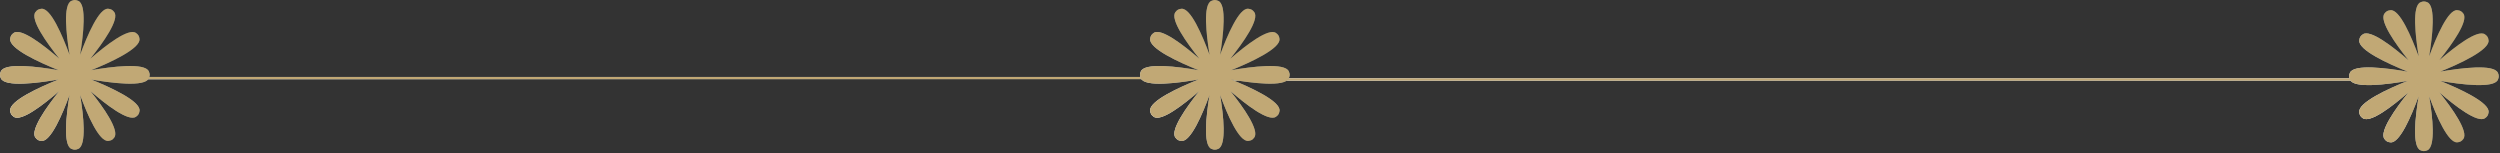 <svg width="1126" height="69" viewBox="0 0 1126 69" fill="none" xmlns="http://www.w3.org/2000/svg">
<rect x="0" y="0" width="1126" height="69" fill="#333333" stroke="none"/>
<line x1="554.851" y1="35.805" x2="1078.77" y2="35.805" stroke="url(#paint0_linear_73_152)"/>
<line x1="554.851" y1="35.805" x2="1078.77" y2="35.805" stroke="url(#paint1_linear_73_152)" style="mix-blend-mode:overlay"/>
<line x1="554.851" y1="35.805" x2="1078.77" y2="35.805" stroke="#C1A875" style="mix-blend-mode:color"/>
<path d="M1058.4 32.804C1057.89 33.988 1057.89 34.712 1058.4 35.895C1060.16 39.965 1075.14 38.049 1084.41 36.437C1075.69 39.954 1061.95 46.225 1062.6 50.611C1062.79 51.887 1063.17 52.502 1064.23 53.238C1067.57 55.555 1077.68 47.756 1084.75 41.621C1078.91 48.937 1071.52 59.356 1073.97 62.595C1074.75 63.623 1075.38 63.98 1076.67 64.117C1080.81 64.562 1086.11 52.211 1089.36 43.37C1087.83 52.662 1086.36 66.021 1090.19 67.677C1091.37 68.189 1092.09 68.189 1093.28 67.677C1097.11 66.021 1095.64 52.662 1094.11 43.37C1097.35 52.211 1102.65 64.562 1106.8 64.117C1108.08 63.98 1108.71 63.623 1109.49 62.595C1111.94 59.356 1104.56 48.938 1098.71 41.621C1105.79 47.756 1115.9 55.555 1119.23 53.238C1120.29 52.502 1120.67 51.887 1120.86 50.611C1121.51 46.225 1107.78 39.954 1099.05 36.437C1108.32 38.049 1123.3 39.965 1125.06 35.895C1125.57 34.712 1125.57 33.988 1125.06 32.804C1123.3 28.734 1108.32 30.651 1099.05 32.263C1107.78 28.746 1121.51 22.474 1120.86 18.088C1120.67 16.812 1120.29 16.197 1119.23 15.461C1115.9 13.144 1105.79 20.943 1098.71 27.078C1104.56 19.762 1111.94 9.343 1109.49 6.104C1108.71 5.076 1108.08 4.719 1106.8 4.582C1102.65 4.137 1097.35 16.488 1094.11 25.329C1095.64 16.037 1097.11 2.678 1093.28 1.022C1092.09 0.51 1091.37 0.51 1090.19 1.022C1086.36 2.678 1087.83 16.037 1089.36 25.329C1086.11 16.488 1080.81 4.137 1076.67 4.582C1075.38 4.719 1074.75 5.076 1073.97 6.104C1071.52 9.343 1078.91 19.762 1084.75 27.078C1077.68 20.943 1067.57 13.144 1064.23 15.461C1063.17 16.197 1062.79 16.812 1062.6 18.088C1061.95 22.474 1075.69 28.746 1084.41 32.263C1075.14 30.651 1060.16 28.734 1058.4 32.804Z" fill="url(#paint2_linear_73_152)"/>
<path d="M1058.4 32.804C1057.89 33.988 1057.89 34.712 1058.4 35.895C1060.16 39.965 1075.14 38.049 1084.41 36.437C1075.69 39.954 1061.95 46.225 1062.6 50.611C1062.79 51.887 1063.17 52.502 1064.23 53.238C1067.57 55.555 1077.68 47.756 1084.75 41.621C1078.91 48.937 1071.52 59.356 1073.97 62.595C1074.75 63.623 1075.38 63.98 1076.67 64.117C1080.81 64.562 1086.11 52.211 1089.36 43.37C1087.83 52.662 1086.36 66.021 1090.19 67.677C1091.37 68.189 1092.09 68.189 1093.28 67.677C1097.11 66.021 1095.64 52.662 1094.11 43.37C1097.35 52.211 1102.65 64.562 1106.8 64.117C1108.08 63.98 1108.71 63.623 1109.49 62.595C1111.94 59.356 1104.56 48.938 1098.71 41.621C1105.79 47.756 1115.9 55.555 1119.23 53.238C1120.29 52.502 1120.67 51.887 1120.86 50.611C1121.51 46.225 1107.78 39.954 1099.05 36.437C1108.32 38.049 1123.3 39.965 1125.06 35.895C1125.57 34.712 1125.57 33.988 1125.06 32.804C1123.3 28.734 1108.32 30.651 1099.05 32.263C1107.78 28.746 1121.51 22.474 1120.86 18.088C1120.67 16.812 1120.29 16.197 1119.23 15.461C1115.9 13.144 1105.79 20.943 1098.71 27.078C1104.56 19.762 1111.94 9.343 1109.49 6.104C1108.71 5.076 1108.08 4.719 1106.8 4.582C1102.65 4.137 1097.35 16.488 1094.11 25.329C1095.64 16.037 1097.11 2.678 1093.28 1.022C1092.09 0.51 1091.37 0.51 1090.19 1.022C1086.36 2.678 1087.83 16.037 1089.36 25.329C1086.11 16.488 1080.81 4.137 1076.67 4.582C1075.38 4.719 1074.75 5.076 1073.97 6.104C1071.52 9.343 1078.91 19.762 1084.75 27.078C1077.68 20.943 1067.57 13.144 1064.23 15.461C1063.17 16.197 1062.79 16.812 1062.6 18.088C1061.95 22.474 1075.69 28.746 1084.41 32.263C1075.14 30.651 1060.16 28.734 1058.4 32.804Z" fill="url(#paint3_linear_73_152)" style="mix-blend-mode:overlay"/>
<path d="M1058.4 32.804C1057.89 33.988 1057.89 34.712 1058.4 35.895C1060.16 39.965 1075.14 38.049 1084.41 36.437C1075.69 39.954 1061.95 46.225 1062.6 50.611C1062.79 51.887 1063.17 52.502 1064.23 53.238C1067.57 55.555 1077.68 47.756 1084.75 41.621C1078.91 48.937 1071.52 59.356 1073.97 62.595C1074.75 63.623 1075.38 63.98 1076.67 64.117C1080.81 64.562 1086.11 52.211 1089.36 43.37C1087.83 52.662 1086.36 66.021 1090.19 67.677C1091.37 68.189 1092.09 68.189 1093.28 67.677C1097.11 66.021 1095.64 52.662 1094.11 43.37C1097.35 52.211 1102.65 64.562 1106.8 64.117C1108.08 63.98 1108.71 63.623 1109.49 62.595C1111.94 59.356 1104.56 48.938 1098.71 41.621C1105.79 47.756 1115.9 55.555 1119.23 53.238C1120.29 52.502 1120.67 51.887 1120.86 50.611C1121.51 46.225 1107.78 39.954 1099.05 36.437C1108.32 38.049 1123.3 39.965 1125.06 35.895C1125.57 34.712 1125.57 33.988 1125.06 32.804C1123.3 28.734 1108.32 30.651 1099.05 32.263C1107.78 28.746 1121.51 22.474 1120.86 18.088C1120.67 16.812 1120.29 16.197 1119.23 15.461C1115.9 13.144 1105.79 20.943 1098.71 27.078C1104.56 19.762 1111.94 9.343 1109.49 6.104C1108.71 5.076 1108.08 4.719 1106.8 4.582C1102.65 4.137 1097.35 16.488 1094.11 25.329C1095.64 16.037 1097.11 2.678 1093.28 1.022C1092.09 0.51 1091.37 0.51 1090.19 1.022C1086.36 2.678 1087.83 16.037 1089.36 25.329C1086.11 16.488 1080.81 4.137 1076.67 4.582C1075.38 4.719 1074.75 5.076 1073.97 6.104C1071.52 9.343 1078.91 19.762 1084.75 27.078C1077.68 20.943 1067.57 13.144 1064.23 15.461C1063.17 16.197 1062.79 16.812 1062.6 18.088C1061.95 22.474 1075.69 28.746 1084.41 32.263C1075.14 30.651 1060.16 28.734 1058.4 32.804Z" fill="#C1A875" style="mix-blend-mode:color"/>
<line x1="10.282" y1="35.166" x2="534.196" y2="35.166" stroke="url(#paint4_linear_73_152)"/>
<line x1="10.282" y1="35.166" x2="534.196" y2="35.166" stroke="url(#paint5_linear_73_152)" style="mix-blend-mode:overlay"/>
<line x1="10.282" y1="35.166" x2="534.196" y2="35.166" stroke="#C1A875" style="mix-blend-mode:color"/>
<path d="M513.835 32.166C513.323 33.349 513.323 34.074 513.835 35.257C515.595 39.327 530.575 37.411 539.842 35.798C531.118 39.316 517.38 45.587 518.03 49.973C518.22 51.248 518.602 51.864 519.661 52.599C522.996 54.917 533.107 47.118 540.181 40.982C534.337 48.299 526.955 58.718 529.406 61.957C530.184 62.985 530.814 63.342 532.096 63.479C536.244 63.924 541.543 51.573 544.788 42.731C543.258 52.024 541.787 65.383 545.617 67.039C546.8 67.551 547.525 67.551 548.708 67.039C552.537 65.383 551.067 52.024 549.537 42.731C552.782 51.573 558.081 63.924 562.229 63.479C563.511 63.342 564.141 62.985 564.919 61.957C567.37 58.718 559.988 48.299 554.144 40.983C561.218 47.118 571.329 54.917 574.664 52.6C575.723 51.864 576.105 51.248 576.295 49.973C576.945 45.587 563.207 39.316 554.483 35.798C563.75 37.411 578.73 39.327 580.49 35.257C581.002 34.074 581.002 33.349 580.49 32.166C578.73 28.096 563.749 30.012 554.482 31.625C563.206 28.108 576.945 21.836 576.295 17.45C576.105 16.174 575.723 15.559 574.664 14.823C571.329 12.506 561.218 20.305 554.144 26.44C559.988 19.123 567.37 8.705 564.919 5.466C564.141 4.438 563.511 4.081 562.229 3.944C558.081 3.499 552.782 15.85 549.537 24.691C551.067 15.398 552.537 2.04 548.708 0.384C547.525 -0.128 546.8 -0.128 545.617 0.384C541.788 2.04 543.258 15.398 544.788 24.691C541.543 15.85 536.244 3.499 532.096 3.944C530.814 4.081 530.184 4.438 529.406 5.466C526.955 8.705 534.337 19.124 540.181 26.44C533.107 20.305 522.996 12.506 519.661 14.823C518.602 15.559 518.22 16.174 518.03 17.45C517.379 21.836 531.119 28.107 539.843 31.625C530.576 30.012 515.595 28.096 513.835 32.166Z" fill="url(#paint6_linear_73_152)"/>
<path d="M513.835 32.166C513.323 33.349 513.323 34.074 513.835 35.257C515.595 39.327 530.575 37.411 539.842 35.798C531.118 39.316 517.38 45.587 518.03 49.973C518.22 51.248 518.602 51.864 519.661 52.599C522.996 54.917 533.107 47.118 540.181 40.982C534.337 48.299 526.955 58.718 529.406 61.957C530.184 62.985 530.814 63.342 532.096 63.479C536.244 63.924 541.543 51.573 544.788 42.731C543.258 52.024 541.787 65.383 545.617 67.039C546.8 67.551 547.525 67.551 548.708 67.039C552.537 65.383 551.067 52.024 549.537 42.731C552.782 51.573 558.081 63.924 562.229 63.479C563.511 63.342 564.141 62.985 564.919 61.957C567.37 58.718 559.988 48.299 554.144 40.983C561.218 47.118 571.329 54.917 574.664 52.6C575.723 51.864 576.105 51.248 576.295 49.973C576.945 45.587 563.207 39.316 554.483 35.798C563.75 37.411 578.73 39.327 580.49 35.257C581.002 34.074 581.002 33.349 580.49 32.166C578.73 28.096 563.749 30.012 554.482 31.625C563.206 28.108 576.945 21.836 576.295 17.45C576.105 16.174 575.723 15.559 574.664 14.823C571.329 12.506 561.218 20.305 554.144 26.44C559.988 19.123 567.37 8.705 564.919 5.466C564.141 4.438 563.511 4.081 562.229 3.944C558.081 3.499 552.782 15.85 549.537 24.691C551.067 15.398 552.537 2.04 548.708 0.384C547.525 -0.128 546.8 -0.128 545.617 0.384C541.788 2.04 543.258 15.398 544.788 24.691C541.543 15.85 536.244 3.499 532.096 3.944C530.814 4.081 530.184 4.438 529.406 5.466C526.955 8.705 534.337 19.124 540.181 26.44C533.107 20.305 522.996 12.506 519.661 14.823C518.602 15.559 518.22 16.174 518.03 17.45C517.379 21.836 531.119 28.107 539.843 31.625C530.576 30.012 515.595 28.096 513.835 32.166Z" fill="url(#paint7_linear_73_152)" style="mix-blend-mode:overlay"/>
<path d="M513.835 32.166C513.323 33.349 513.323 34.074 513.835 35.257C515.595 39.327 530.575 37.411 539.842 35.798C531.118 39.316 517.38 45.587 518.03 49.973C518.22 51.248 518.602 51.864 519.661 52.599C522.996 54.917 533.107 47.118 540.181 40.982C534.337 48.299 526.955 58.718 529.406 61.957C530.184 62.985 530.814 63.342 532.096 63.479C536.244 63.924 541.543 51.573 544.788 42.731C543.258 52.024 541.787 65.383 545.617 67.039C546.8 67.551 547.525 67.551 548.708 67.039C552.537 65.383 551.067 52.024 549.537 42.731C552.782 51.573 558.081 63.924 562.229 63.479C563.511 63.342 564.141 62.985 564.919 61.957C567.37 58.718 559.988 48.299 554.144 40.983C561.218 47.118 571.329 54.917 574.664 52.6C575.723 51.864 576.105 51.248 576.295 49.973C576.945 45.587 563.207 39.316 554.483 35.798C563.75 37.411 578.73 39.327 580.49 35.257C581.002 34.074 581.002 33.349 580.49 32.166C578.73 28.096 563.749 30.012 554.482 31.625C563.206 28.108 576.945 21.836 576.295 17.45C576.105 16.174 575.723 15.559 574.664 14.823C571.329 12.506 561.218 20.305 554.144 26.44C559.988 19.123 567.37 8.705 564.919 5.466C564.141 4.438 563.511 4.081 562.229 3.944C558.081 3.499 552.782 15.85 549.537 24.691C551.067 15.398 552.537 2.04 548.708 0.384C547.525 -0.128 546.8 -0.128 545.617 0.384C541.788 2.04 543.258 15.398 544.788 24.691C541.543 15.85 536.244 3.499 532.096 3.944C530.814 4.081 530.184 4.438 529.406 5.466C526.955 8.705 534.337 19.124 540.181 26.44C533.107 20.305 522.996 12.506 519.661 14.823C518.602 15.559 518.22 16.174 518.03 17.45C517.379 21.836 531.119 28.107 539.843 31.625C530.576 30.012 515.595 28.096 513.835 32.166Z" fill="#C1A875" style="mix-blend-mode:color"/>
<path d="M0.384 32.166C-0.128 33.349 -0.128 34.074 0.384 35.257C2.144 39.327 17.123 37.411 26.391 35.798C17.667 39.316 3.928 45.587 4.579 49.973C4.769 51.248 5.151 51.864 6.209 52.599C9.545 54.917 19.656 47.118 26.73 40.982C20.886 48.299 13.504 58.718 15.955 61.957C16.733 62.985 17.363 63.342 18.645 63.479C22.793 63.924 28.092 51.573 31.337 42.731C29.806 52.024 28.336 65.383 32.166 67.039C33.349 67.551 34.074 67.551 35.257 67.039C39.086 65.383 37.616 52.024 36.086 42.731C39.331 51.573 44.63 63.924 48.778 63.479C50.06 63.342 50.69 62.985 51.468 61.957C53.919 58.718 46.537 48.299 40.693 40.983C47.767 47.118 57.878 54.917 61.213 52.6C62.272 51.864 62.654 51.248 62.843 49.973C63.494 45.587 49.756 39.316 41.032 35.798C50.299 37.411 65.279 39.327 67.039 35.257C67.551 34.074 67.551 33.349 67.039 32.166C65.279 28.096 50.298 30.012 41.031 31.625C49.755 28.108 63.494 21.836 62.843 17.45C62.654 16.174 62.272 15.559 61.213 14.823C57.878 12.506 47.767 20.305 40.693 26.44C46.537 19.123 53.919 8.705 51.468 5.466C50.69 4.438 50.06 4.081 48.778 3.944C44.63 3.499 39.331 15.85 36.086 24.691C37.616 15.398 39.086 2.04 35.257 0.384C34.074 -0.128 33.349 -0.128 32.166 0.384C28.337 2.04 29.806 15.398 31.337 24.691C28.092 15.85 22.793 3.499 18.645 3.944C17.363 4.081 16.733 4.438 15.955 5.466C13.504 8.705 20.886 19.124 26.73 26.44C19.656 20.305 9.545 12.506 6.209 14.823C5.151 15.559 4.769 16.174 4.579 17.45C3.928 21.836 17.668 28.107 26.392 31.625C17.125 30.012 2.144 28.096 0.384 32.166Z" fill="url(#paint8_linear_73_152)"/>
<path d="M0.384 32.166C-0.128 33.349 -0.128 34.074 0.384 35.257C2.144 39.327 17.123 37.411 26.391 35.798C17.667 39.316 3.928 45.587 4.579 49.973C4.769 51.248 5.151 51.864 6.209 52.599C9.545 54.917 19.656 47.118 26.73 40.982C20.886 48.299 13.504 58.718 15.955 61.957C16.733 62.985 17.363 63.342 18.645 63.479C22.793 63.924 28.092 51.573 31.337 42.731C29.806 52.024 28.336 65.383 32.166 67.039C33.349 67.551 34.074 67.551 35.257 67.039C39.086 65.383 37.616 52.024 36.086 42.731C39.331 51.573 44.63 63.924 48.778 63.479C50.06 63.342 50.69 62.985 51.468 61.957C53.919 58.718 46.537 48.299 40.693 40.983C47.767 47.118 57.878 54.917 61.213 52.6C62.272 51.864 62.654 51.248 62.843 49.973C63.494 45.587 49.756 39.316 41.032 35.798C50.299 37.411 65.279 39.327 67.039 35.257C67.551 34.074 67.551 33.349 67.039 32.166C65.279 28.096 50.298 30.012 41.031 31.625C49.755 28.108 63.494 21.836 62.843 17.45C62.654 16.174 62.272 15.559 61.213 14.823C57.878 12.506 47.767 20.305 40.693 26.44C46.537 19.123 53.919 8.705 51.468 5.466C50.69 4.438 50.06 4.081 48.778 3.944C44.63 3.499 39.331 15.85 36.086 24.691C37.616 15.398 39.086 2.04 35.257 0.384C34.074 -0.128 33.349 -0.128 32.166 0.384C28.337 2.04 29.806 15.398 31.337 24.691C28.092 15.85 22.793 3.499 18.645 3.944C17.363 4.081 16.733 4.438 15.955 5.466C13.504 8.705 20.886 19.124 26.73 26.44C19.656 20.305 9.545 12.506 6.209 14.823C5.151 15.559 4.769 16.174 4.579 17.45C3.928 21.836 17.668 28.107 26.392 31.625C17.125 30.012 2.144 28.096 0.384 32.166Z" fill="url(#paint9_linear_73_152)" style="mix-blend-mode:overlay"/>
<path d="M0.384 32.166C-0.128 33.349 -0.128 34.074 0.384 35.257C2.144 39.327 17.123 37.411 26.391 35.798C17.667 39.316 3.928 45.587 4.579 49.973C4.769 51.248 5.151 51.864 6.209 52.599C9.545 54.917 19.656 47.118 26.73 40.982C20.886 48.299 13.504 58.718 15.955 61.957C16.733 62.985 17.363 63.342 18.645 63.479C22.793 63.924 28.092 51.573 31.337 42.731C29.806 52.024 28.336 65.383 32.166 67.039C33.349 67.551 34.074 67.551 35.257 67.039C39.086 65.383 37.616 52.024 36.086 42.731C39.331 51.573 44.63 63.924 48.778 63.479C50.06 63.342 50.69 62.985 51.468 61.957C53.919 58.718 46.537 48.299 40.693 40.983C47.767 47.118 57.878 54.917 61.213 52.6C62.272 51.864 62.654 51.248 62.843 49.973C63.494 45.587 49.756 39.316 41.032 35.798C50.299 37.411 65.279 39.327 67.039 35.257C67.551 34.074 67.551 33.349 67.039 32.166C65.279 28.096 50.298 30.012 41.031 31.625C49.755 28.108 63.494 21.836 62.843 17.45C62.654 16.174 62.272 15.559 61.213 14.823C57.878 12.506 47.767 20.305 40.693 26.44C46.537 19.123 53.919 8.705 51.468 5.466C50.69 4.438 50.06 4.081 48.778 3.944C44.63 3.499 39.331 15.85 36.086 24.691C37.616 15.398 39.086 2.04 35.257 0.384C34.074 -0.128 33.349 -0.128 32.166 0.384C28.337 2.04 29.806 15.398 31.337 24.691C28.092 15.85 22.793 3.499 18.645 3.944C17.363 4.081 16.733 4.438 15.955 5.466C13.504 8.705 20.886 19.124 26.73 26.44C19.656 20.305 9.545 12.506 6.209 14.823C5.151 15.559 4.769 16.174 4.579 17.45C3.928 21.836 17.668 28.107 26.392 31.625C17.125 30.012 2.144 28.096 0.384 32.166Z" fill="#C1A875" style="mix-blend-mode:color"/>
<defs>
<linearGradient id="paint0_linear_73_152" x1="583.899" y1="36.93" x2="583.933" y2="32.73" gradientUnits="userSpaceOnUse">
<stop stop-color="#576265"/>
<stop offset="0.172" stop-color="#9EA1A1"/>
<stop offset="0.457" stop-color="#848B8A"/>
<stop offset="0.554" stop-color="#576265"/>
<stop offset="0.823" stop-color="#576265"/>
<stop offset="0.925" stop-color="#757A7B"/>
<stop offset="1" stop-color="#576265"/>
</linearGradient>
<linearGradient id="paint1_linear_73_152" x1="763.994" y1="36.805" x2="763.994" y2="36.208" gradientUnits="userSpaceOnUse">
<stop stop-color="white" stop-opacity="0"/>
<stop offset="1" stop-color="white"/>
</linearGradient>
<linearGradient id="paint2_linear_73_152" x1="1100.19" y1="64.323" x2="1085.46" y2="1.443" gradientUnits="userSpaceOnUse">
<stop stop-color="#576265"/>
<stop offset="0.172" stop-color="#9EA1A1"/>
<stop offset="0.457" stop-color="#848B8A"/>
<stop offset="0.554" stop-color="#576265"/>
<stop offset="0.823" stop-color="#576265"/>
<stop offset="0.925" stop-color="#757A7B"/>
<stop offset="1" stop-color="#576265"/>
</linearGradient>
<linearGradient id="paint3_linear_73_152" x1="1091.73" y1="41.146" x2="1056.64" y2="54.594" gradientUnits="userSpaceOnUse">
<stop stop-color="white" stop-opacity="0"/>
<stop offset="1" stop-color="white"/>
</linearGradient>
<linearGradient id="paint4_linear_73_152" x1="39.329" y1="36.292" x2="39.364" y2="32.093" gradientUnits="userSpaceOnUse">
<stop stop-color="#576265"/>
<stop offset="0.172" stop-color="#9EA1A1"/>
<stop offset="0.457" stop-color="#848B8A"/>
<stop offset="0.554" stop-color="#576265"/>
<stop offset="0.823" stop-color="#576265"/>
<stop offset="0.925" stop-color="#757A7B"/>
<stop offset="1" stop-color="#576265"/>
</linearGradient>
<linearGradient id="paint5_linear_73_152" x1="219.425" y1="36.166" x2="219.424" y2="35.569" gradientUnits="userSpaceOnUse">
<stop stop-color="white" stop-opacity="0"/>
<stop offset="1" stop-color="white"/>
</linearGradient>
<linearGradient id="paint6_linear_73_152" x1="555.62" y1="63.685" x2="540.89" y2="0.804" gradientUnits="userSpaceOnUse">
<stop stop-color="#576265"/>
<stop offset="0.172" stop-color="#9EA1A1"/>
<stop offset="0.457" stop-color="#848B8A"/>
<stop offset="0.554" stop-color="#576265"/>
<stop offset="0.823" stop-color="#576265"/>
<stop offset="0.925" stop-color="#757A7B"/>
<stop offset="1" stop-color="#576265"/>
</linearGradient>
<linearGradient id="paint7_linear_73_152" x1="547.162" y1="40.508" x2="512.067" y2="53.956" gradientUnits="userSpaceOnUse">
<stop stop-color="white" stop-opacity="0"/>
<stop offset="1" stop-color="white"/>
</linearGradient>
<linearGradient id="paint8_linear_73_152" x1="42.169" y1="63.685" x2="27.439" y2="0.804" gradientUnits="userSpaceOnUse">
<stop stop-color="#576265"/>
<stop offset="0.172" stop-color="#9EA1A1"/>
<stop offset="0.457" stop-color="#848B8A"/>
<stop offset="0.554" stop-color="#576265"/>
<stop offset="0.823" stop-color="#576265"/>
<stop offset="0.925" stop-color="#757A7B"/>
<stop offset="1" stop-color="#576265"/>
</linearGradient>
<linearGradient id="paint9_linear_73_152" x1="33.711" y1="40.508" x2="-1.384" y2="53.956" gradientUnits="userSpaceOnUse">
<stop stop-color="white" stop-opacity="0"/>
<stop offset="1" stop-color="white"/>
</linearGradient>
</defs>
</svg>
